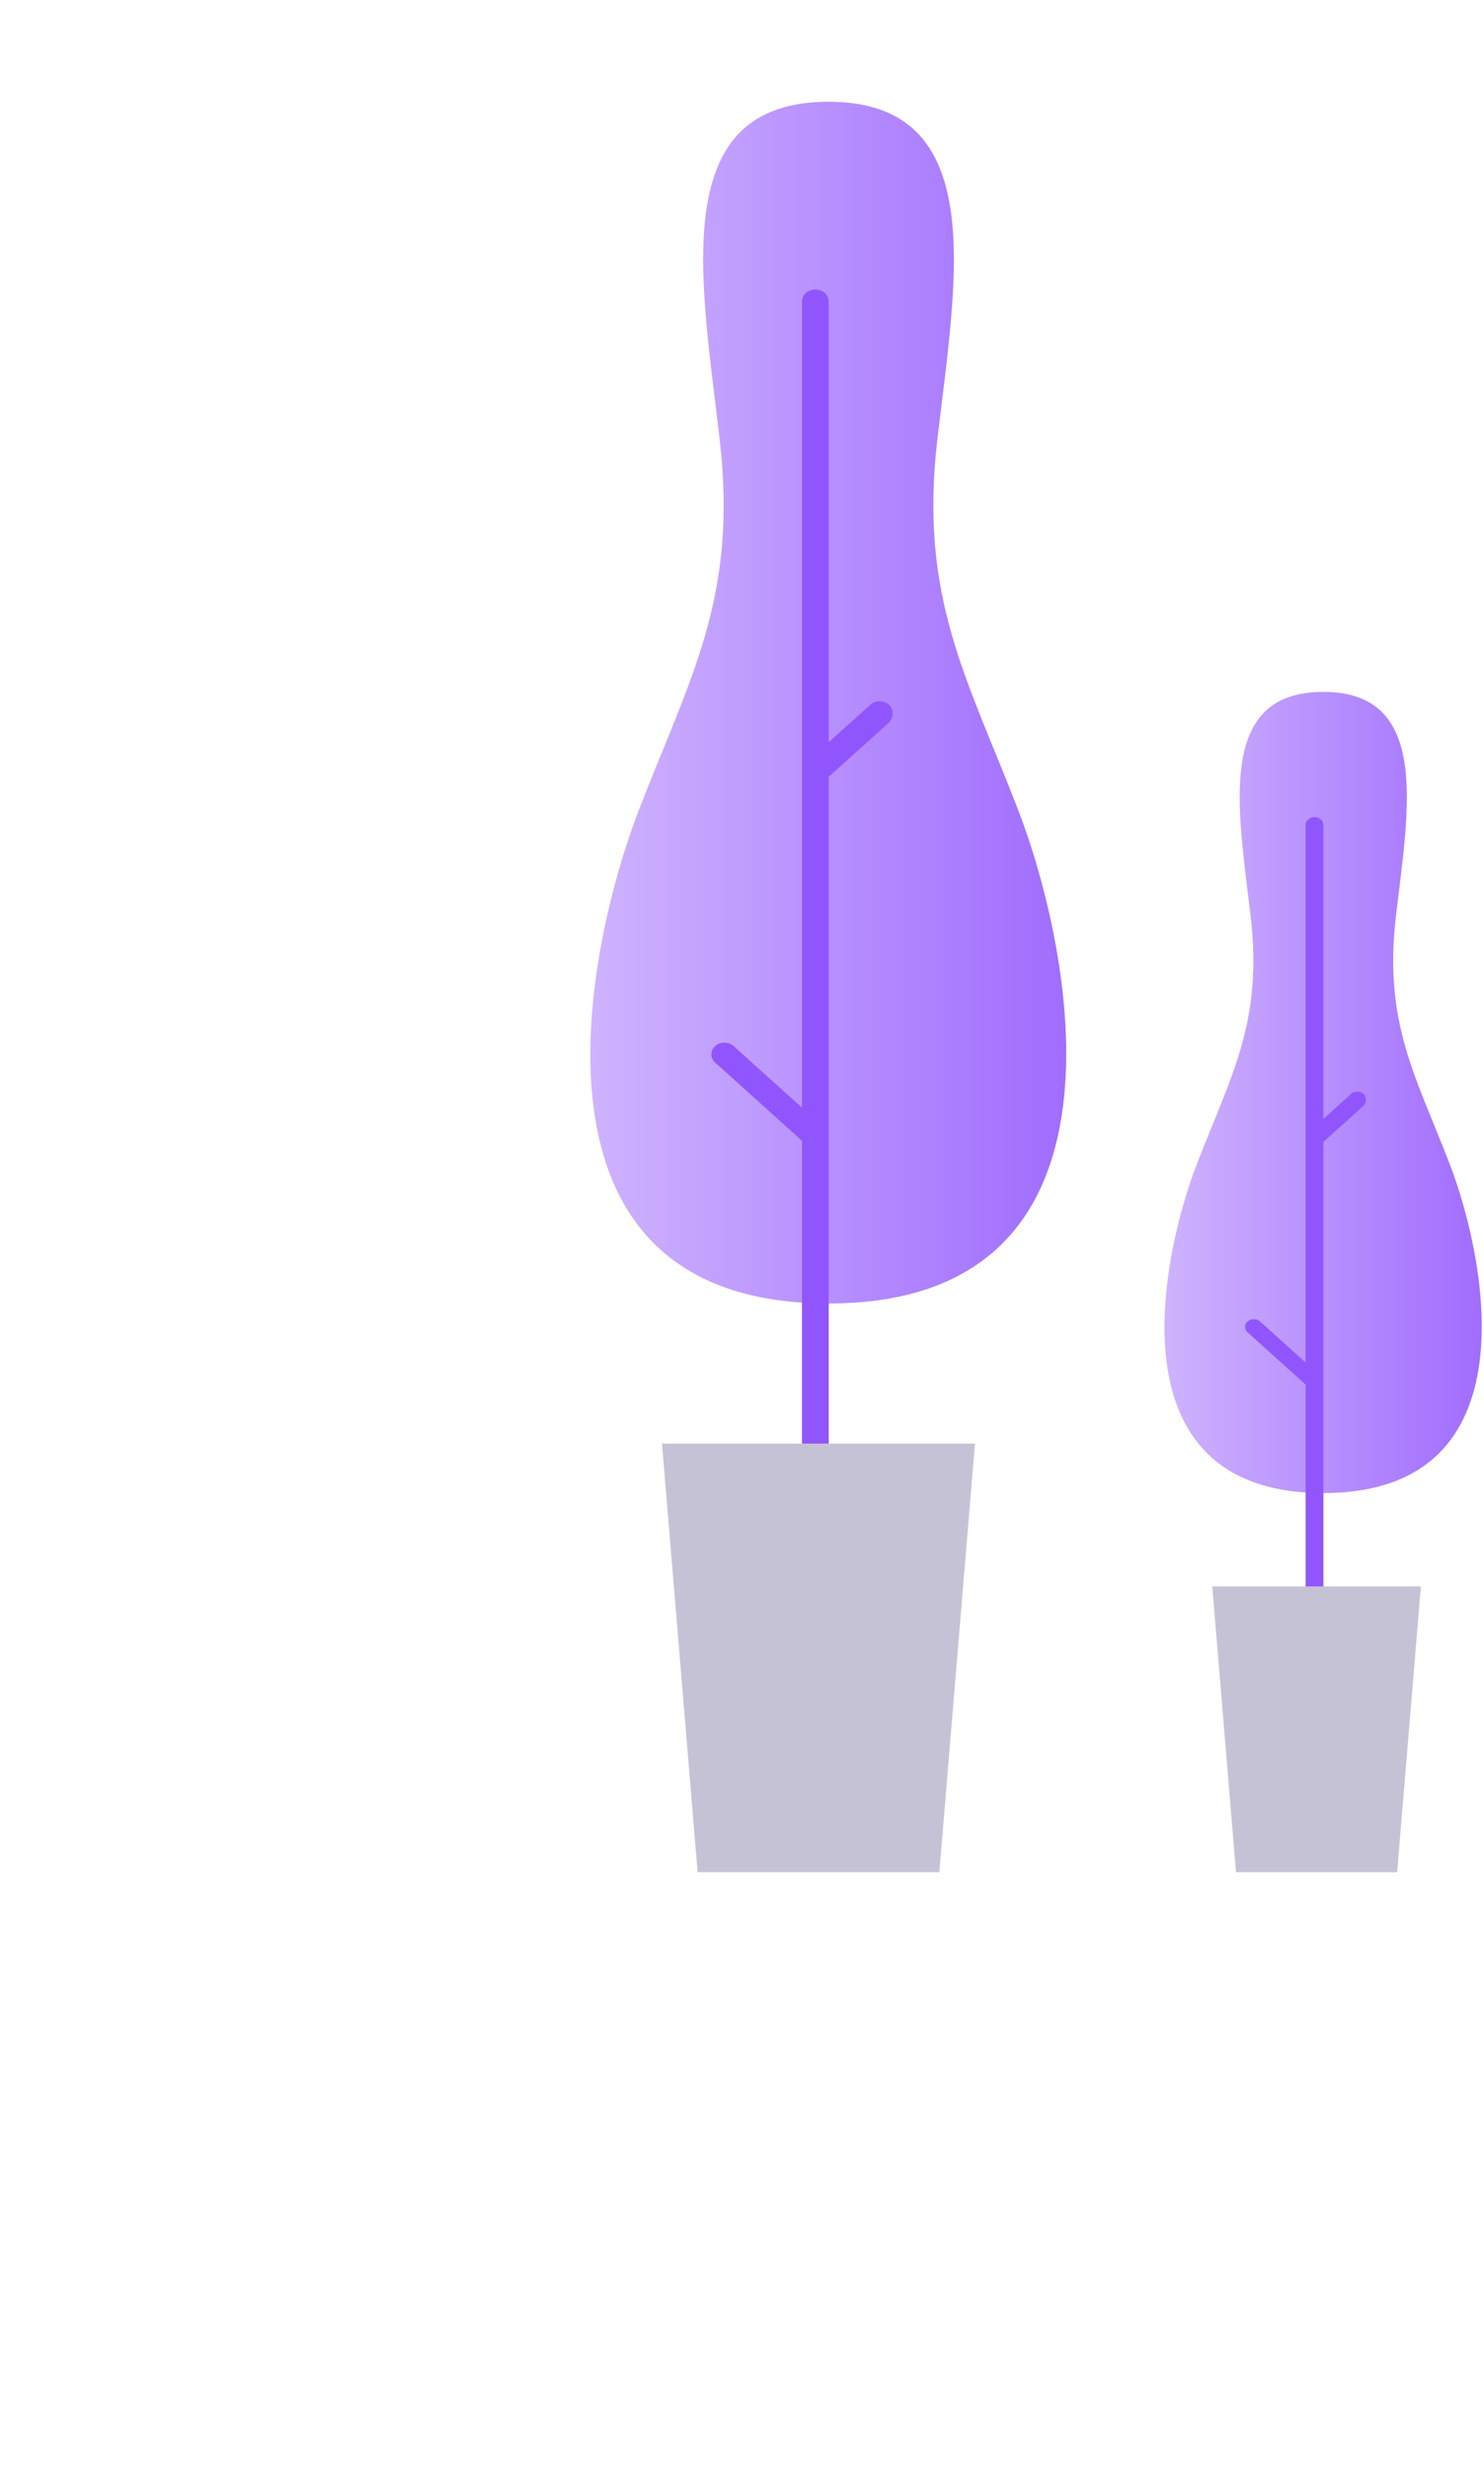 <svg width="151" height="251" viewBox="0 0 151 251" fill="none" xmlns="http://www.w3.org/2000/svg">
<path opacity="0.864" d="M103.623 82.408C98.397 68.867 93.488 60.774 95.388 44.587C97.288 28.4 100.772 10.345 84.303 10.345C67.834 10.345 71.318 28.244 73.218 44.587C75.119 60.774 70.21 68.867 64.984 82.408C59.758 95.949 51.524 132.525 84.303 132.525C116.925 132.525 108.848 95.949 103.623 82.408Z" fill="url(#paint0_linear_9_4888)"/>
<path d="M90.441 71.641C89.932 71.182 89.082 71.182 88.572 71.641L84.324 75.463V30.663C84.324 30.052 83.814 29.44 82.965 29.44C82.285 29.44 81.605 29.899 81.605 30.663V112.618L74.638 106.349C74.129 105.89 73.279 105.89 72.769 106.349C72.259 106.808 72.259 107.572 72.769 108.031L81.605 115.982V160.628C81.605 161.24 82.115 161.852 82.965 161.852C83.644 161.852 84.324 161.393 84.324 160.628V78.98L90.441 73.475C90.951 72.864 90.951 72.099 90.441 71.641Z" fill="#9155FD"/>
<path d="M95.582 190.345H70.983L67.359 146.767H99.205L95.582 190.345Z" fill="#C6C2D6"/>
<path opacity="0.864" d="M147.525 118.387C144.041 109.36 140.769 103.964 142.036 93.173C143.302 82.382 145.625 70.345 134.646 70.345C123.666 70.345 125.989 82.278 127.256 93.173C128.523 103.964 125.25 109.36 121.766 118.387C118.282 127.414 112.793 151.799 134.646 151.799C156.393 151.799 151.009 127.414 147.525 118.387Z" fill="url(#paint1_linear_9_4888)"/>
<path d="M138.738 111.209C138.398 110.903 137.831 110.903 137.492 111.209L134.659 113.757V83.891C134.659 83.483 134.32 83.075 133.753 83.075C133.3 83.075 132.847 83.381 132.847 83.891V138.527L128.202 134.348C127.862 134.042 127.296 134.042 126.956 134.348C126.616 134.654 126.616 135.163 126.956 135.469L132.847 140.77V170.534C132.847 170.942 133.187 171.35 133.753 171.35C134.206 171.35 134.659 171.044 134.659 170.534V116.102L138.738 112.432C139.078 112.024 139.078 111.515 138.738 111.209Z" fill="#9155FD"/>
<path d="M142.165 190.345H125.765L123.35 161.293H144.58L142.165 190.345Z" fill="#C6C2D6"/>
<defs>
<linearGradient id="paint0_linear_9_4888" x1="108.489" y1="71.435" x2="60.069" y2="71.435" gradientUnits="userSpaceOnUse">
<stop stop-color="#9155FD"/>
<stop offset="1" stop-color="#C6A7FE"/>
</linearGradient>
<linearGradient id="paint1_linear_9_4888" x1="150.77" y1="111.072" x2="118.489" y2="111.072" gradientUnits="userSpaceOnUse">
<stop stop-color="#9155FD"/>
<stop offset="1" stop-color="#C6A7FE"/>
</linearGradient>
</defs>
</svg>
